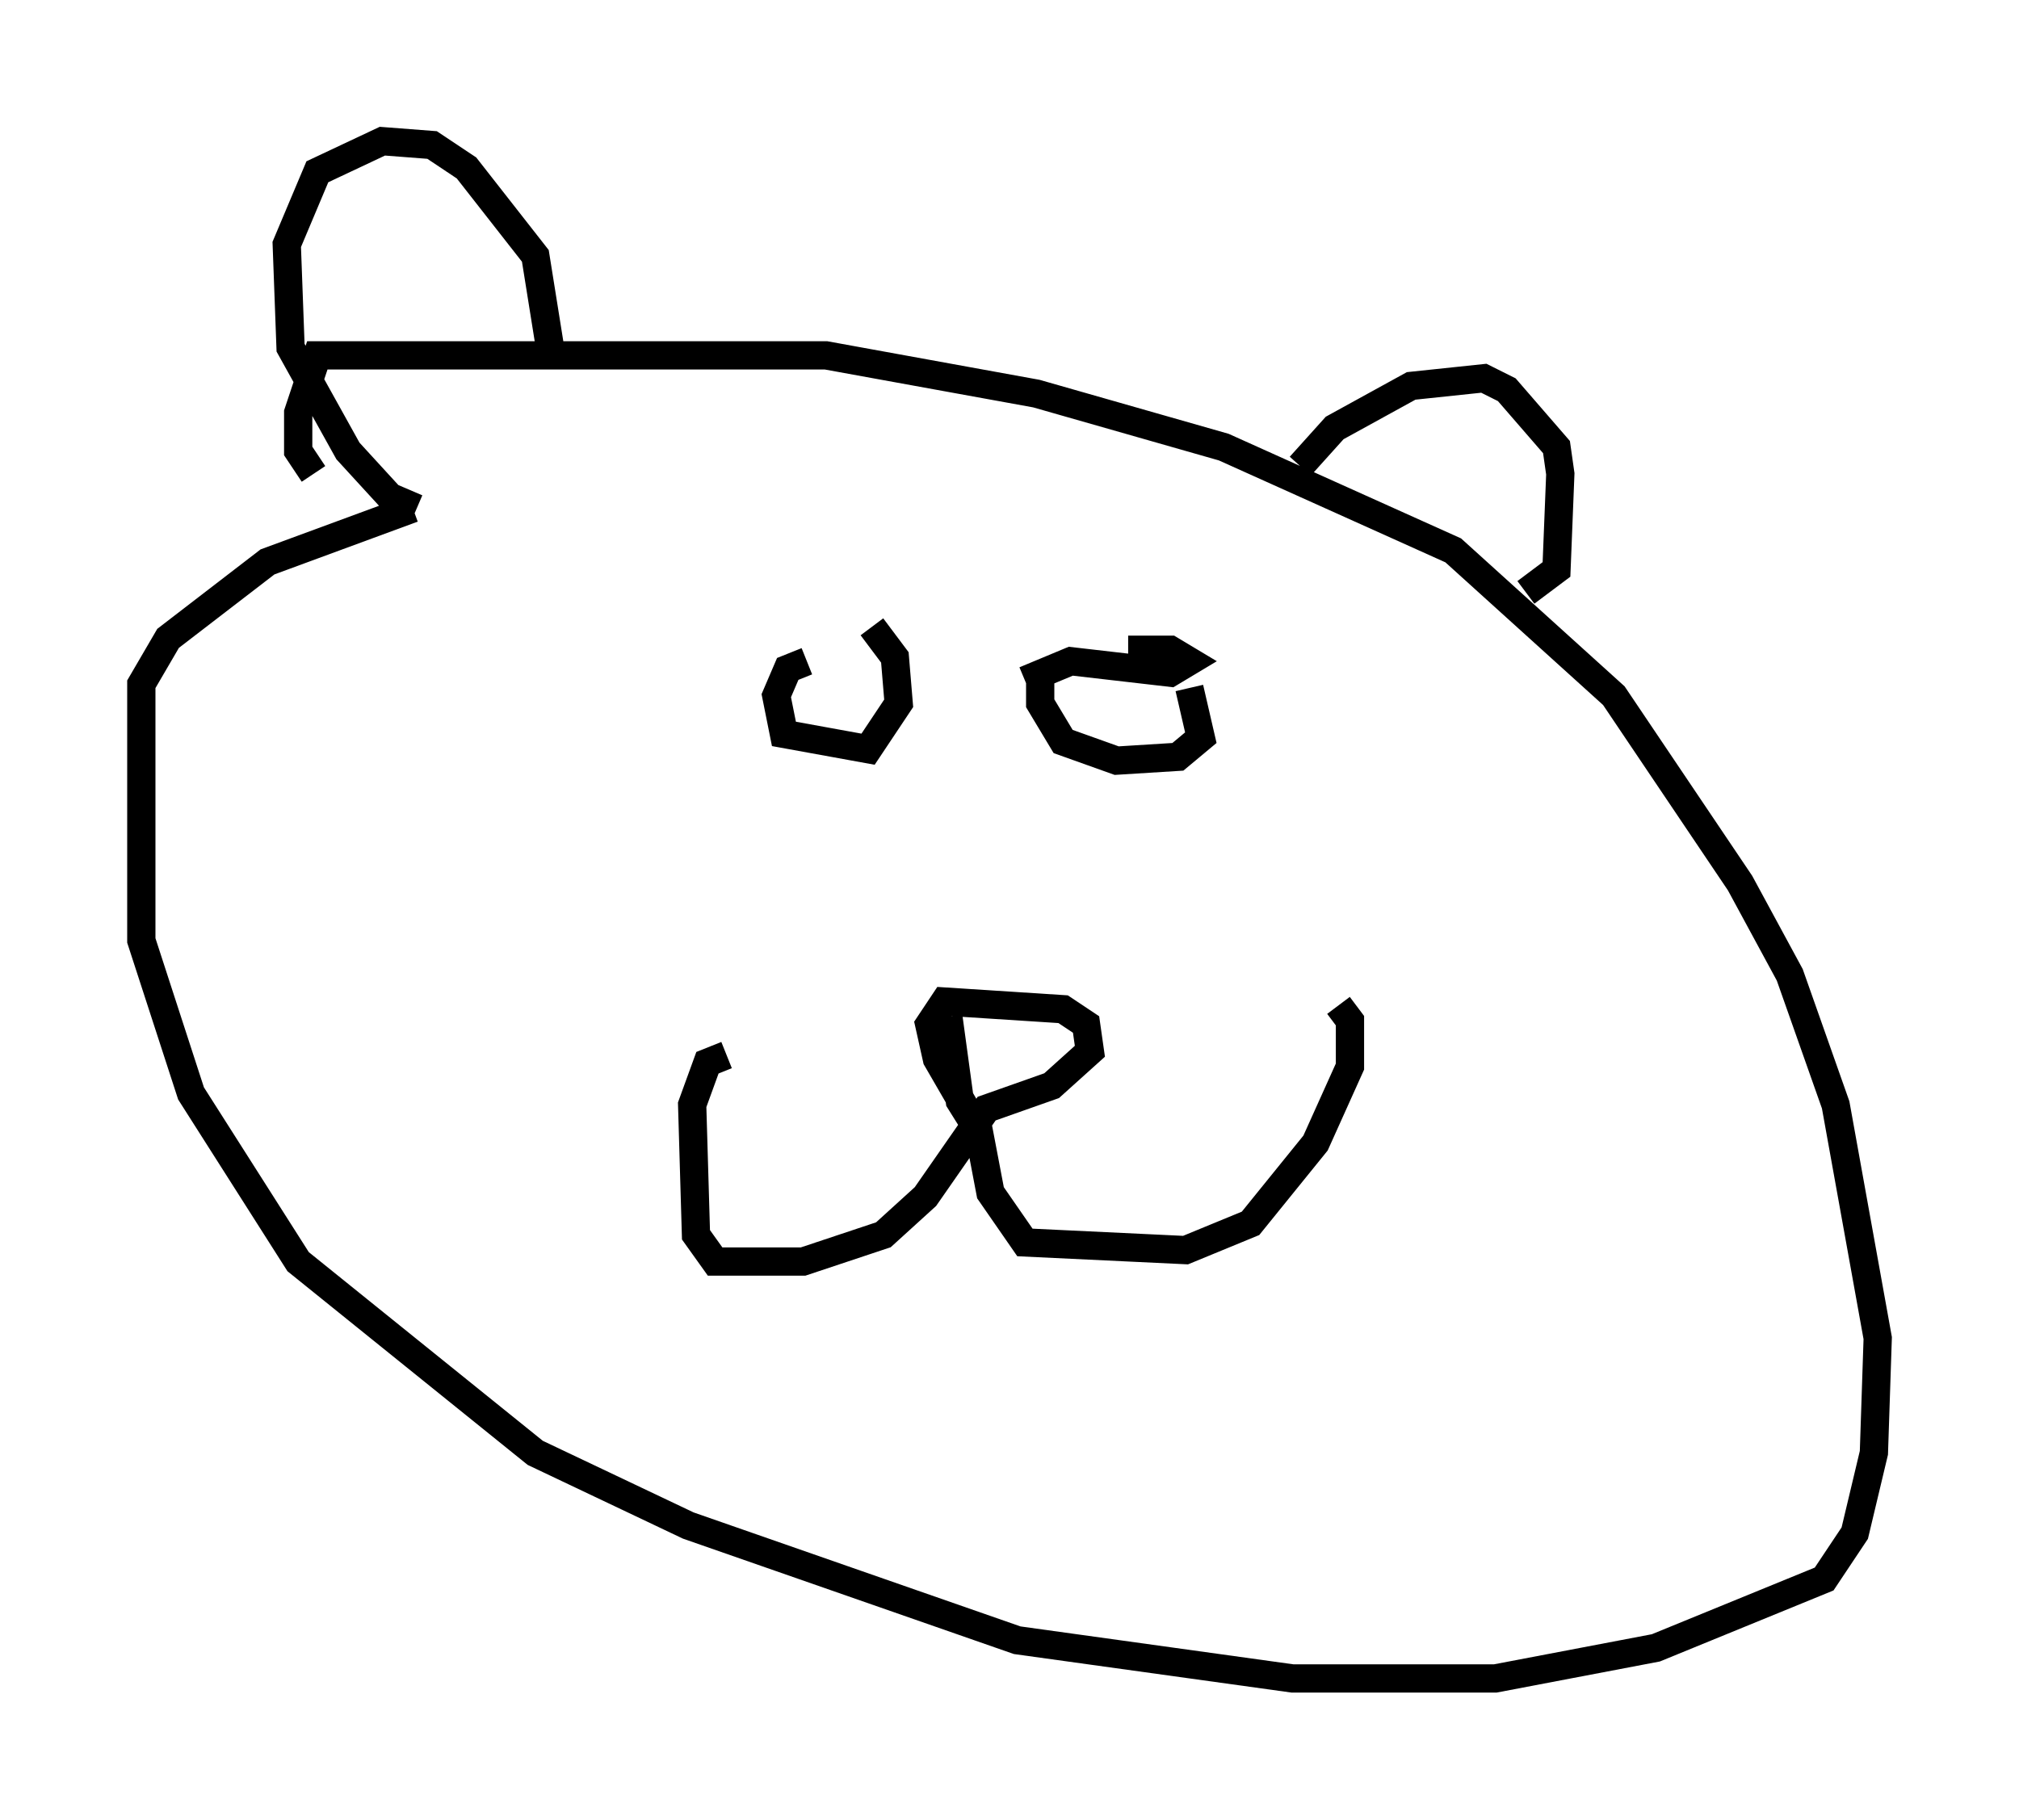 <?xml version="1.0" encoding="utf-8" ?>
<svg baseProfile="full" height="64.397" version="1.1" width="71.434" xmlns="http://www.w3.org/2000/svg" xmlns:ev="http://www.w3.org/2001/xml-events" xmlns:xlink="http://www.w3.org/1999/xlink"><defs /><rect fill="white" height="64.397" width="71.434" x="0" y="0" /><path d="M16.231, 17.99 m-1.624, 0.0 l-5.142, 1.894 -3.518, 2.706 l-0.947, 1.624 0.0, 9.066 l1.759, 5.413 3.789, 5.954 l8.39, 6.766 5.413, 2.571 l11.637, 4.059 9.743, 1.353 l7.172, 0.0 5.683, -1.083 l5.954, -2.436 1.083, -1.624 l0.677, -2.842 0.135, -4.059 l-1.488, -8.254 -1.624, -4.601 l-1.759, -3.248 -4.465, -6.631 l-5.683, -5.142 -8.119, -3.654 l-6.631, -1.894 -7.442, -1.353 l-17.997, 0.0 -0.677, 2.03 l0.0, 1.353 0.541, 0.812 m3.654, 1.218 l-0.947, -0.406 -1.488, -1.624 l-2.03, -3.654 -0.135, -3.654 l1.083, -2.571 2.3, -1.083 l1.759, 0.135 1.218, 0.812 l2.436, 3.112 0.541, 3.383 m26.522, 4.059 l1.218, -1.353 2.706, -1.488 l2.571, -0.271 0.812, 0.406 l1.759, 2.03 0.135, 0.947 l-0.135, 3.383 -1.083, 0.812 m-20.433, 15.02 l0.406, 2.977 0.677, 1.083 l-1.488, -2.571 -0.271, -1.218 l0.541, -0.812 4.195, 0.271 l0.812, 0.541 0.135, 0.947 l-1.353, 1.218 -2.3, 0.812 l-2.165, 3.112 -1.488, 1.353 l-2.842, 0.947 -3.112, 0.0 l-0.677, -0.947 -0.135, -4.601 l0.541, -1.488 0.677, -0.271 m8.796, 2.03 l0.541, 2.842 1.218, 1.759 l5.683, 0.271 2.3, -0.947 l2.3, -2.842 1.218, -2.706 l0.0, -1.624 -0.406, -0.541 m-18.809, -12.178 l-0.677, 0.271 -0.406, 0.947 l0.271, 1.353 2.977, 0.541 l1.083, -1.624 -0.135, -1.624 l-0.812, -1.083 m5.954, 1.894 l0.0, 0.812 0.812, 1.353 l1.894, 0.677 2.165, -0.135 l0.812, -0.677 -0.406, -1.759 m-2.165, -1.353 l1.488, 0.0 0.677, 0.406 l-0.677, 0.406 -3.518, -0.406 l-1.624, 0.677 " fill="none" stroke="black" stroke-width="1" /></svg>
